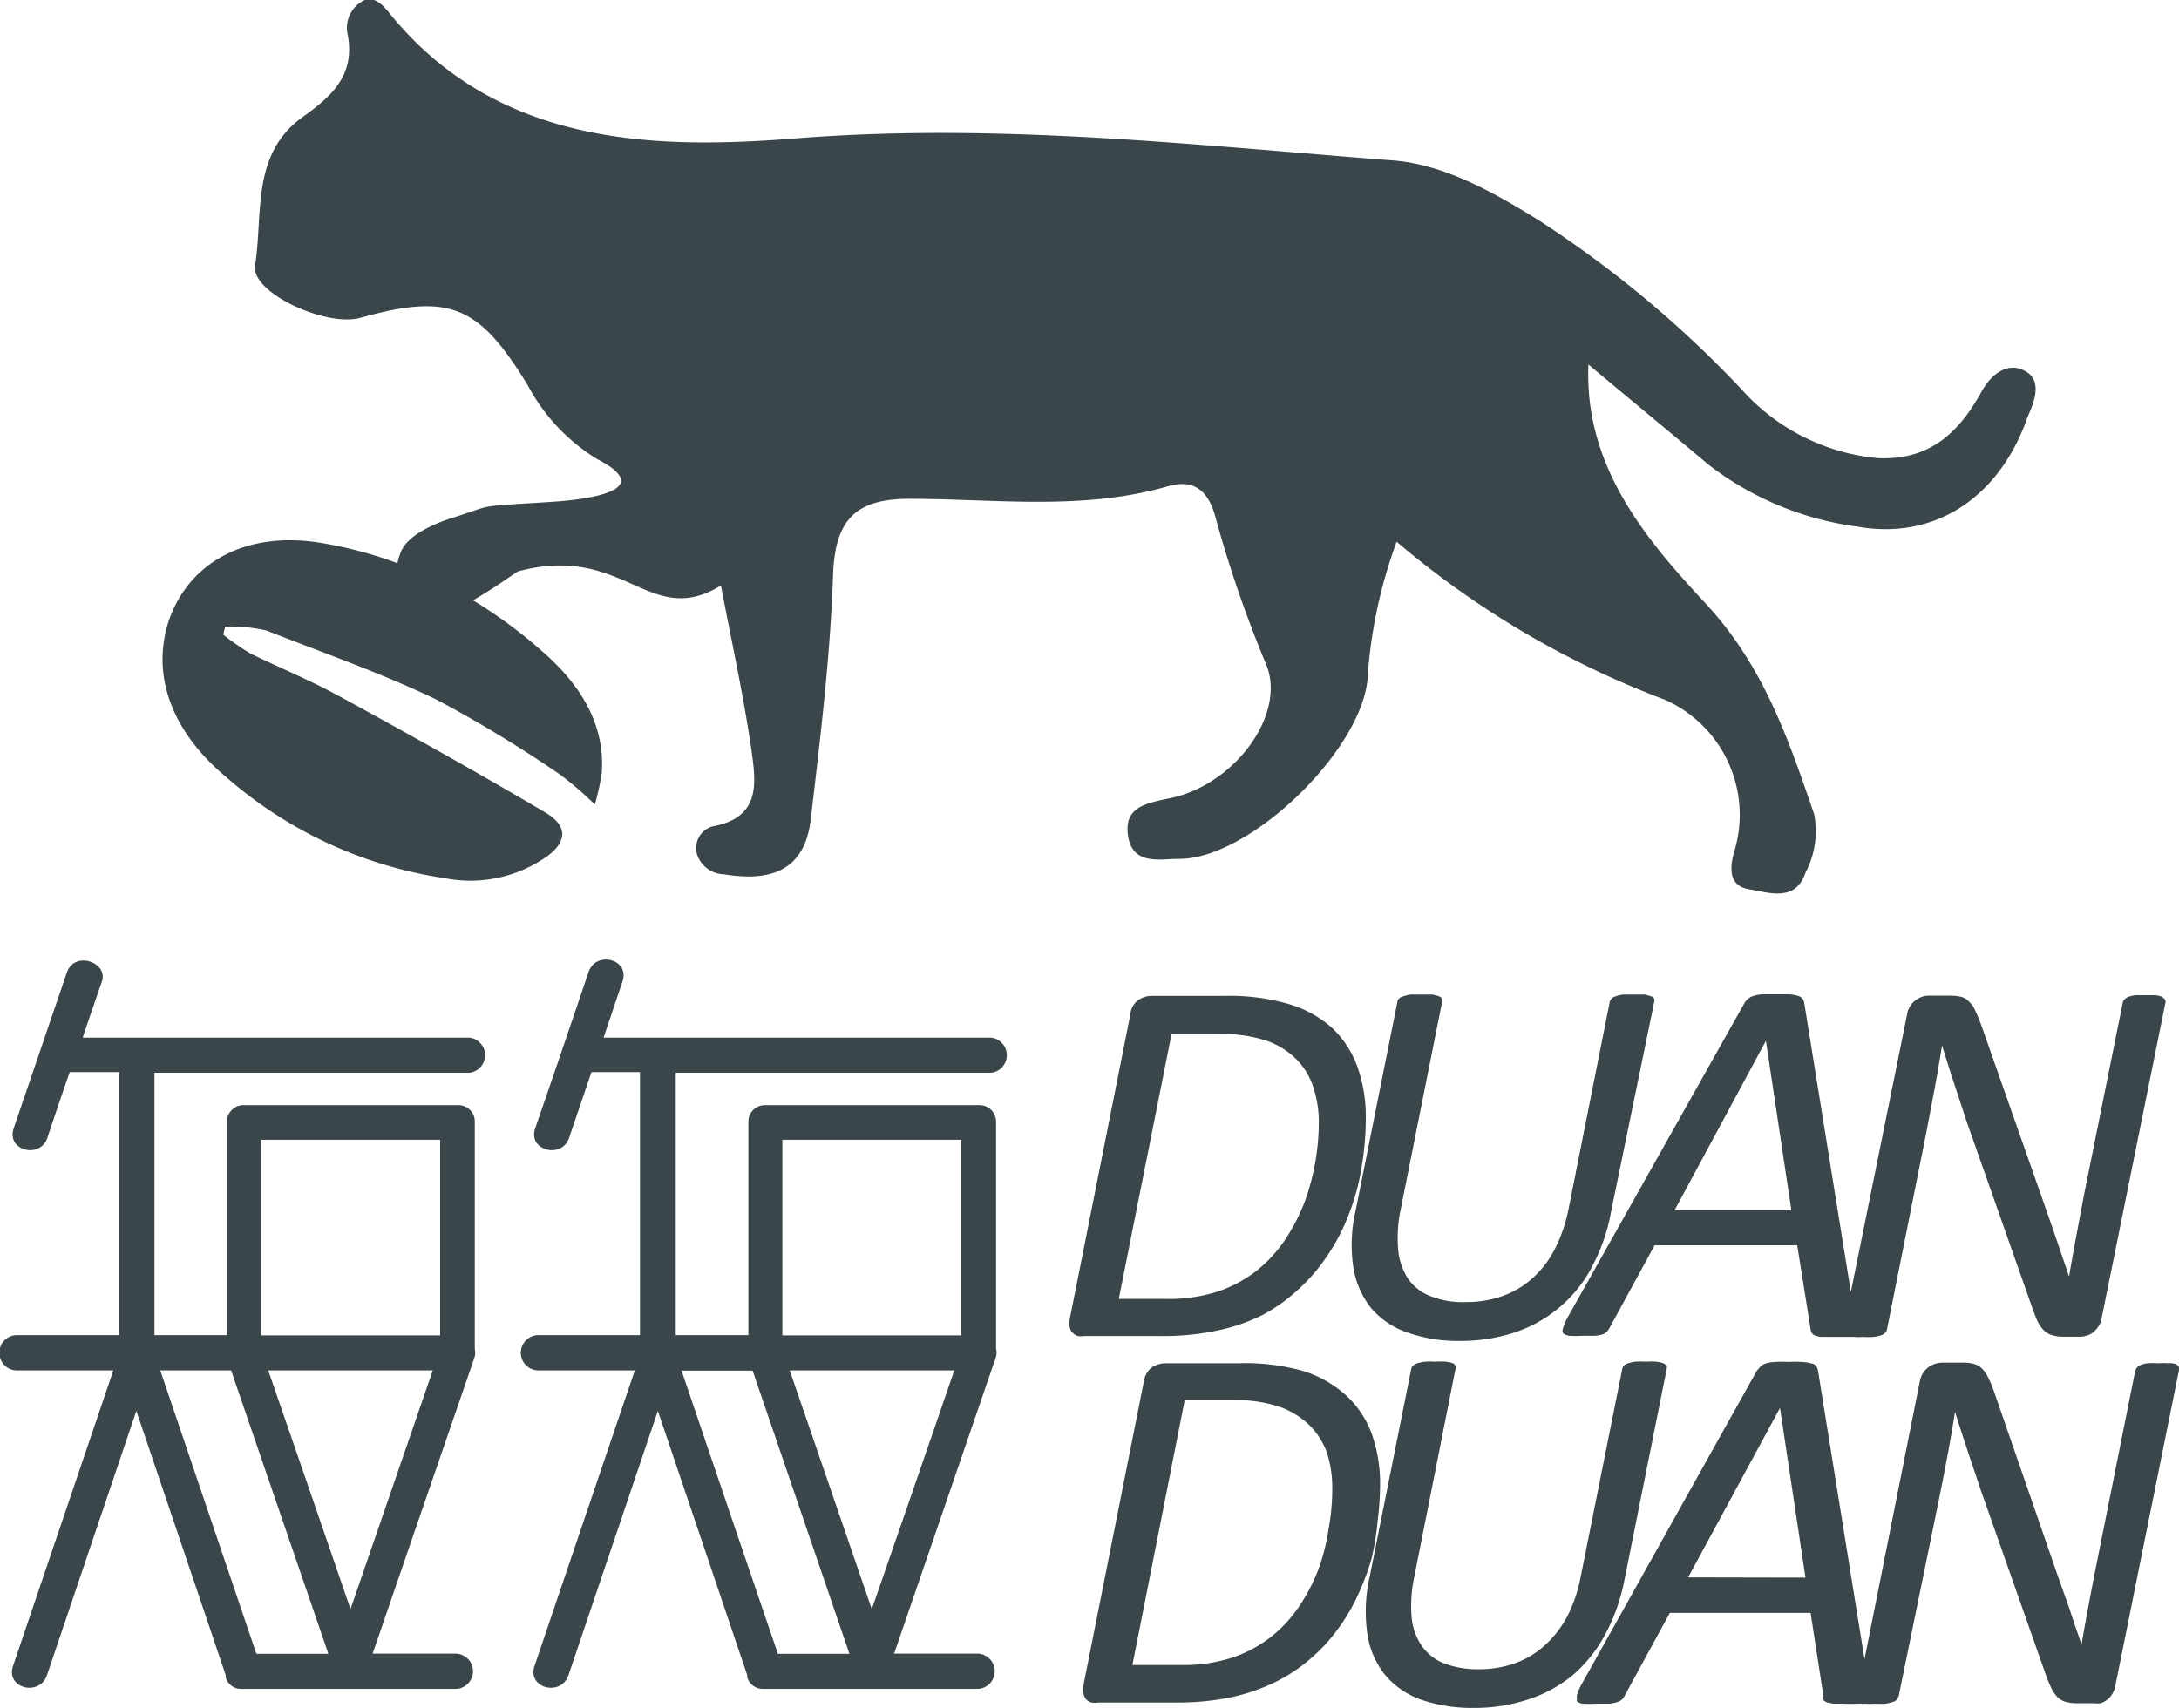<svg xmlns="http://www.w3.org/2000/svg" viewBox="0 0 97.48 76.42"><defs><style>.cls-1{fill:#3a464a;}</style></defs><g id="圖層_2" data-name="圖層 2"><g id="分離模式"><path class="cls-1" d="M6.91,48H21a.79.79,0,0,0,0-1.57H3.7c.28-.84.57-1.68.86-2.52S3.36,42.53,3,43.49c-.8,2.34-1.6,4.69-2.39,7-.33,1,1.19,1.38,1.51.42s.67-2,1-2.94H5.33V59.74H.76a.79.79,0,0,0,0,1.58H5.07L.58,74.55c-.33,1,1.19,1.37,1.52.41l4-11.83,4,11.83a.31.31,0,0,0,0,.1.71.71,0,0,0,.71.51h9.56a.79.79,0,0,0,0-1.58H16.67q2.25-6.55,4.51-13.11l.06-.19a.84.84,0,0,0,0-.35V50.2a.71.71,0,0,0-.21-.53l0,0h0a.73.73,0,0,0-.54-.22H10.9a.7.7,0,0,0-.53.22l0,0v0a.7.7,0,0,0-.22.53v9.54H6.91Zm7.78,26H11.47L7.17,61.32h3.17ZM12,61.32h7.36L15.68,72Q13.85,66.67,12,61.32ZM11.69,51h8v8.75h-8Z"/><path class="cls-1" d="M30.23,48H44.34a.79.79,0,0,0,0-1.57H27l.85-2.52c.33-1-1.19-1.38-1.52-.42-.79,2.34-1.59,4.69-2.39,7-.33,1,1.2,1.38,1.52.42l1-2.94h2.17V59.74H24.09a.79.79,0,0,0,0,1.58H28.4q-2.25,6.62-4.49,13.23c-.33,1,1.19,1.37,1.52.41l4-11.83,4,11.83a1,1,0,0,0,0,.1.73.73,0,0,0,.72.51h9.56a.79.79,0,0,0,0-1.58H40l4.5-13.11a.6.6,0,0,0,.06-.19.71.71,0,0,0,0-.35V50.2a.76.76,0,0,0-.21-.53l0,0h0a.74.74,0,0,0-.54-.22H34.23a.74.74,0,0,0-.54.22l0,0,0,0a.74.74,0,0,0-.21.53v9.54H30.23ZM38,74H34.8q-2.16-6.33-4.31-12.67h3.18ZM35.33,61.32h7.36Q40.85,66.68,39,72ZM35,51h8v8.75H35Z"/><path class="cls-1" d="M61,51.62a12.57,12.57,0,0,0,.1-1.59,6.62,6.62,0,0,0-.38-2.31A4.49,4.49,0,0,0,59.6,46a5.09,5.09,0,0,0-1.93-1.07,9.51,9.51,0,0,0-2.9-.37H51.55a1.1,1.1,0,0,0-.62.18.87.87,0,0,0-.36.64L47.86,59a.76.76,0,0,0,0,.39.4.4,0,0,0,.13.25.49.49,0,0,0,.23.14.86.86,0,0,0,.28,0h3.38a11.51,11.51,0,0,0,2.6-.25,8.32,8.32,0,0,0,2-.69A7.58,7.58,0,0,0,58,57.77a8.06,8.06,0,0,0,1.21-1.34,9.29,9.29,0,0,0,.89-1.52,11,11,0,0,0,.59-1.63A11.92,11.92,0,0,0,61,51.62ZM58.84,52a10.06,10.06,0,0,1-.48,1.79,8.58,8.58,0,0,1-.85,1.65,6.18,6.18,0,0,1-1.26,1.39,5.88,5.88,0,0,1-1.71.94,7.16,7.16,0,0,1-2.4.35H50.05l2.36-11.85h2.12a6.28,6.28,0,0,1,2.14.3,3.57,3.57,0,0,1,1.32.82,3.15,3.15,0,0,1,.76,1.25A5.11,5.11,0,0,1,59,50.2,10.73,10.73,0,0,1,58.84,52Z"/><path class="cls-1" d="M71.18,56.75a8.16,8.16,0,0,0,.89-2.52L74,44.85a.27.27,0,0,0,0-.16.2.2,0,0,0-.14-.11,1.6,1.6,0,0,0-.3-.08l-.48,0-.48,0a1.65,1.65,0,0,0-.32.08.36.36,0,0,0-.19.11.3.3,0,0,0-.08.16l-1.85,9.3a6.8,6.8,0,0,1-.61,1.75,4.52,4.52,0,0,1-1,1.3,4,4,0,0,1-1.33.79,4.76,4.76,0,0,1-1.63.27A3.92,3.92,0,0,1,64,58a2.19,2.19,0,0,1-1-.77,2.83,2.83,0,0,1-.45-1.3,6.13,6.13,0,0,1,.11-1.81l1.85-9.27a.28.28,0,0,0,0-.16.2.2,0,0,0-.14-.11,1.26,1.26,0,0,0-.3-.08l-.48,0-.49,0a1.65,1.65,0,0,0-.32.08.35.35,0,0,0-.2.11.24.24,0,0,0-.07.16l-1.86,9.3a6.76,6.76,0,0,0-.11,2.54,3.92,3.92,0,0,0,.79,1.83,3.69,3.69,0,0,0,1.62,1.1A6.78,6.78,0,0,0,65.3,60a7.74,7.74,0,0,0,2.4-.36,6.06,6.06,0,0,0,3.48-2.88Z"/><path class="cls-1" d="M96.85,44.72s-.07-.08-.13-.12a1.23,1.23,0,0,0-.29-.07l-.45,0-.46,0a1.67,1.67,0,0,0-.3.07.51.51,0,0,0-.18.12.27.27,0,0,0-.08.16L93.3,53.12c-.13.65-.25,1.31-.38,2s-.25,1.36-.36,2h0c-.17-.52-.34-1-.52-1.54l-.53-1.53-2.89-8.22a5.84,5.84,0,0,0-.26-.62,1.13,1.13,0,0,0-.27-.39.75.75,0,0,0-.36-.22,2.41,2.41,0,0,0-.5-.05h-.92a1,1,0,0,0-.61.2,1,1,0,0,0-.39.67L82.8,57.81l-2.08-12.9a.48.48,0,0,0-.08-.22.36.36,0,0,0-.21-.13,1.52,1.52,0,0,0-.38-.07H78.84a1.71,1.71,0,0,0-.39.07.66.66,0,0,0-.25.13.74.74,0,0,0-.17.21L70.1,59a2,2,0,0,0-.17.42.27.27,0,0,0,0,.24.57.57,0,0,0,.29.11,4.34,4.34,0,0,0,.57,0l.53,0a1.49,1.49,0,0,0,.36-.06.44.44,0,0,0,.21-.13.7.7,0,0,0,.13-.19l2-3.67H80.4L81,59.48a.38.38,0,0,0,.06.17.26.26,0,0,0,.14.11,1,1,0,0,0,.29.06l.45,0,.64,0,.19,0,.14,0a2.81,2.81,0,0,0,.45,0,3.18,3.18,0,0,0,.47,0,1.94,1.94,0,0,0,.32-.07.4.4,0,0,0,.18-.11.28.28,0,0,0,.09-.17l1.77-8.87.36-1.9q.18-1,.33-1.92h0c.18.58.36,1.16.55,1.73L88,50.24l2.86,8.12c.09.27.18.5.26.69a1.67,1.67,0,0,0,.28.44.79.79,0,0,0,.37.24,1.58,1.58,0,0,0,.52.08h.77a1,1,0,0,0,.3-.05.89.89,0,0,0,.29-.15,1.31,1.31,0,0,0,.24-.28,1,1,0,0,0,.14-.4l2.83-14A.26.26,0,0,0,96.85,44.72ZM74.91,54.16,79,46.57h0l1.14,7.59Z"/><path class="cls-1" d="M61.63,68.05a12.92,12.92,0,0,0,.11-1.6,6.66,6.66,0,0,0-.38-2.31,4.37,4.37,0,0,0-1.16-1.72,5.12,5.12,0,0,0-1.92-1.08A9.58,9.58,0,0,0,55.37,61H52.16a1.16,1.16,0,0,0-.63.18,1,1,0,0,0-.36.64l-2.7,13.58a.92.92,0,0,0,0,.39.64.64,0,0,0,.13.26.65.65,0,0,0,.23.13.92.92,0,0,0,.29,0h3.38a12.18,12.18,0,0,0,2.6-.24,8.71,8.71,0,0,0,2-.7,7.33,7.33,0,0,0,1.57-1.06,7.58,7.58,0,0,0,1.21-1.33,8.36,8.36,0,0,0,.89-1.53,10.62,10.62,0,0,0,.6-1.63A12,12,0,0,0,61.63,68.05Zm-2.19.34A9.38,9.38,0,0,1,59,70.17a8.4,8.4,0,0,1-.85,1.66,6.06,6.06,0,0,1-1.25,1.38,5.9,5.9,0,0,1-1.71.94,7.16,7.16,0,0,1-2.4.35H50.66L53,62.65h2.12a6.22,6.22,0,0,1,2.13.3,3.75,3.75,0,0,1,1.33.82A3.35,3.35,0,0,1,59.36,65a5.07,5.07,0,0,1,.24,1.6A9.93,9.93,0,0,1,59.44,68.39Z"/><path class="cls-1" d="M71.79,73.17a8.6,8.6,0,0,0,.89-2.52l1.88-9.38a.29.29,0,0,0,0-.16s-.07-.08-.15-.11a1.33,1.33,0,0,0-.3-.07,3,3,0,0,0-.47,0,3.28,3.28,0,0,0-.49,0,1.61,1.61,0,0,0-.31.07.38.38,0,0,0-.19.11.27.27,0,0,0-.08.16l-1.86,9.3a6.51,6.51,0,0,1-.6,1.76,4.8,4.8,0,0,1-1,1.29,4,4,0,0,1-1.33.8,4.76,4.76,0,0,1-1.63.27,4.17,4.17,0,0,1-1.54-.26,2.17,2.17,0,0,1-1-.78,2.65,2.65,0,0,1-.46-1.29,6.15,6.15,0,0,1,.12-1.81l1.84-9.28a.22.22,0,0,0,0-.16A.23.23,0,0,0,65,61a1.67,1.67,0,0,0-.3-.07,3.28,3.28,0,0,0-.49,0,3.23,3.23,0,0,0-.48,0,2.09,2.09,0,0,0-.33.07.43.43,0,0,0-.19.11.27.27,0,0,0-.08.16l-1.86,9.3a7,7,0,0,0-.1,2.54,3.82,3.82,0,0,0,.79,1.83,3.7,3.7,0,0,0,1.61,1.11,7,7,0,0,0,2.37.37,7.64,7.64,0,0,0,2.4-.37,6.1,6.1,0,0,0,2-1.08A6.32,6.32,0,0,0,71.79,73.17Z"/><path class="cls-1" d="M97.46,61.14a.33.33,0,0,0-.14-.11A.81.81,0,0,0,97,61a2.81,2.81,0,0,0-.45,0,3,3,0,0,0-.47,0,1.11,1.11,0,0,0-.3.07.45.45,0,0,0-.17.11.42.42,0,0,0-.09.16l-1.65,8.25c-.13.64-.26,1.31-.39,2s-.25,1.35-.36,2h0c-.17-.52-.35-1-.52-1.55l-.54-1.52L89.2,62.25a5.84,5.84,0,0,0-.26-.62,1.49,1.49,0,0,0-.27-.39.82.82,0,0,0-.36-.21,1.9,1.9,0,0,0-.5-.06h-.93a1.1,1.1,0,0,0-.6.2,1,1,0,0,0-.4.67l-2.47,12.4L81.33,61.33a.84.84,0,0,0-.08-.21A.37.37,0,0,0,81,61a1.78,1.78,0,0,0-.39-.06,5.64,5.64,0,0,0-.63,0,4.71,4.71,0,0,0-.57,0,1.78,1.78,0,0,0-.39.06.73.73,0,0,0-.25.13l-.18.21L70.7,75.46a2.38,2.38,0,0,0-.16.42c0,.11,0,.19,0,.24a.46.46,0,0,0,.29.11,4.24,4.24,0,0,0,.57,0H72a1.94,1.94,0,0,0,.35-.07.66.66,0,0,0,.22-.12.77.77,0,0,0,.13-.2l2-3.67H81l.57,3.71a.35.35,0,0,0,0,.18.37.37,0,0,0,.15.11l.29.06h.45a5.64,5.64,0,0,0,.63,0l.19,0a.37.37,0,0,0,.15,0,2.81,2.81,0,0,0,.45,0,3,3,0,0,0,.46,0,1.73,1.73,0,0,0,.32-.07.36.36,0,0,0,.19-.11.51.51,0,0,0,.09-.16L86.76,67c.13-.64.25-1.27.37-1.91s.23-1.27.33-1.92h0c.18.58.37,1.16.56,1.74s.39,1.15.58,1.73l2.86,8.12a6.69,6.69,0,0,0,.27.69,1.64,1.64,0,0,0,.28.45.91.91,0,0,0,.37.24,1.87,1.87,0,0,0,.52.07h.76a1.12,1.12,0,0,0,.31,0,.89.89,0,0,0,.29-.15,1.05,1.05,0,0,0,.24-.27,1.18,1.18,0,0,0,.14-.4L97.48,61.3A.27.27,0,0,0,97.46,61.14ZM75.52,70.58,79.63,63h0l1.14,7.59Z"/><path class="cls-1" d="M90.66,16.64c-.82-.51-1.58.11-2,.86-1,1.82-2.3,3.11-4.66,3a9.32,9.32,0,0,1-6.11-3.1A49.19,49.19,0,0,0,68.75,9.8c-2-1.23-4.16-2.44-6.42-2.62-8.83-.68-17.59-1.69-26.57-1-6.3.51-13.28.41-18.14-5.35-.34-.41-.73-1-1.28-.84a1.37,1.37,0,0,0-.79,1.54c.36,1.86-.75,2.8-2,3.7-2.34,1.67-1.77,4.37-2.14,6.65-.19,1.23,3.21,2.77,4.71,2.34,4-1.11,5.29-.57,7.48,3a8.58,8.58,0,0,0,3.11,3.32c2.53,1.3.07,1.78-2.08,1.92-3.53.22-2.43.1-4.42.72-.48.15-1.92.67-2.26,1.48a2.81,2.81,0,0,0-.17.54,18.4,18.4,0,0,0-3.37-.9c-3.4-.58-6,.87-6.88,3.54-.74,2.36.11,4.86,2.59,6.93a19.1,19.1,0,0,0,9.75,4.52,5.94,5.94,0,0,0,4.64-1c.86-.65.89-1.34-.12-1.94-3.05-1.8-6.15-3.53-9.25-5.22-1.28-.7-2.63-1.25-3.94-1.89A12.38,12.38,0,0,1,10,28.41c0-.12.05-.25.07-.37a6.79,6.79,0,0,1,1.87.18c2.54,1,5.1,1.89,7.56,3.07A56.84,56.84,0,0,1,25,34.62,14,14,0,0,1,26.61,36a10.55,10.55,0,0,0,.31-1.42c.16-2.21-1-4-2.69-5.46a21.25,21.25,0,0,0-3.07-2.26c.65-.37,1.33-.83,2-1.29,4.78-1.29,5.87,2.6,9.09.63.49,2.55,1,4.88,1.35,7.24.19,1.43.54,3.11-1.69,3.53a1,1,0,0,0-.72,1.28,1.3,1.3,0,0,0,1.19.87c2.08.34,3.62-.14,3.89-2.46.43-3.66.88-7.33,1-11,.1-2.39,1-3.34,3.4-3.34,3.86,0,7.76.54,11.57-.56,1.17-.34,1.81.19,2.13,1.36a53.56,53.56,0,0,0,2.27,6.6c.93,2.23-1.4,5.41-4.32,6-1.11.23-2.06.41-1.85,1.71s1.45,1,2.23,1c3.21.06,8.4-5,8.49-8.25a21.83,21.83,0,0,1,1.29-5.94,40.6,40.6,0,0,0,12,7.07,5.63,5.63,0,0,1,3.11,6.77c-.24.82-.22,1.57.65,1.71s2.08.6,2.53-.74a4,4,0,0,0,.39-2.61C80,33.05,78.89,29.79,76.3,27s-5.44-6.08-5.24-10.69c1.83,1.53,3.61,3,5.37,4.48a13.84,13.84,0,0,0,6.65,2.77c3.5.63,6.4-1.33,7.64-4.94C91,18,91.36,17.08,90.66,16.64Z"/></g></g></svg>